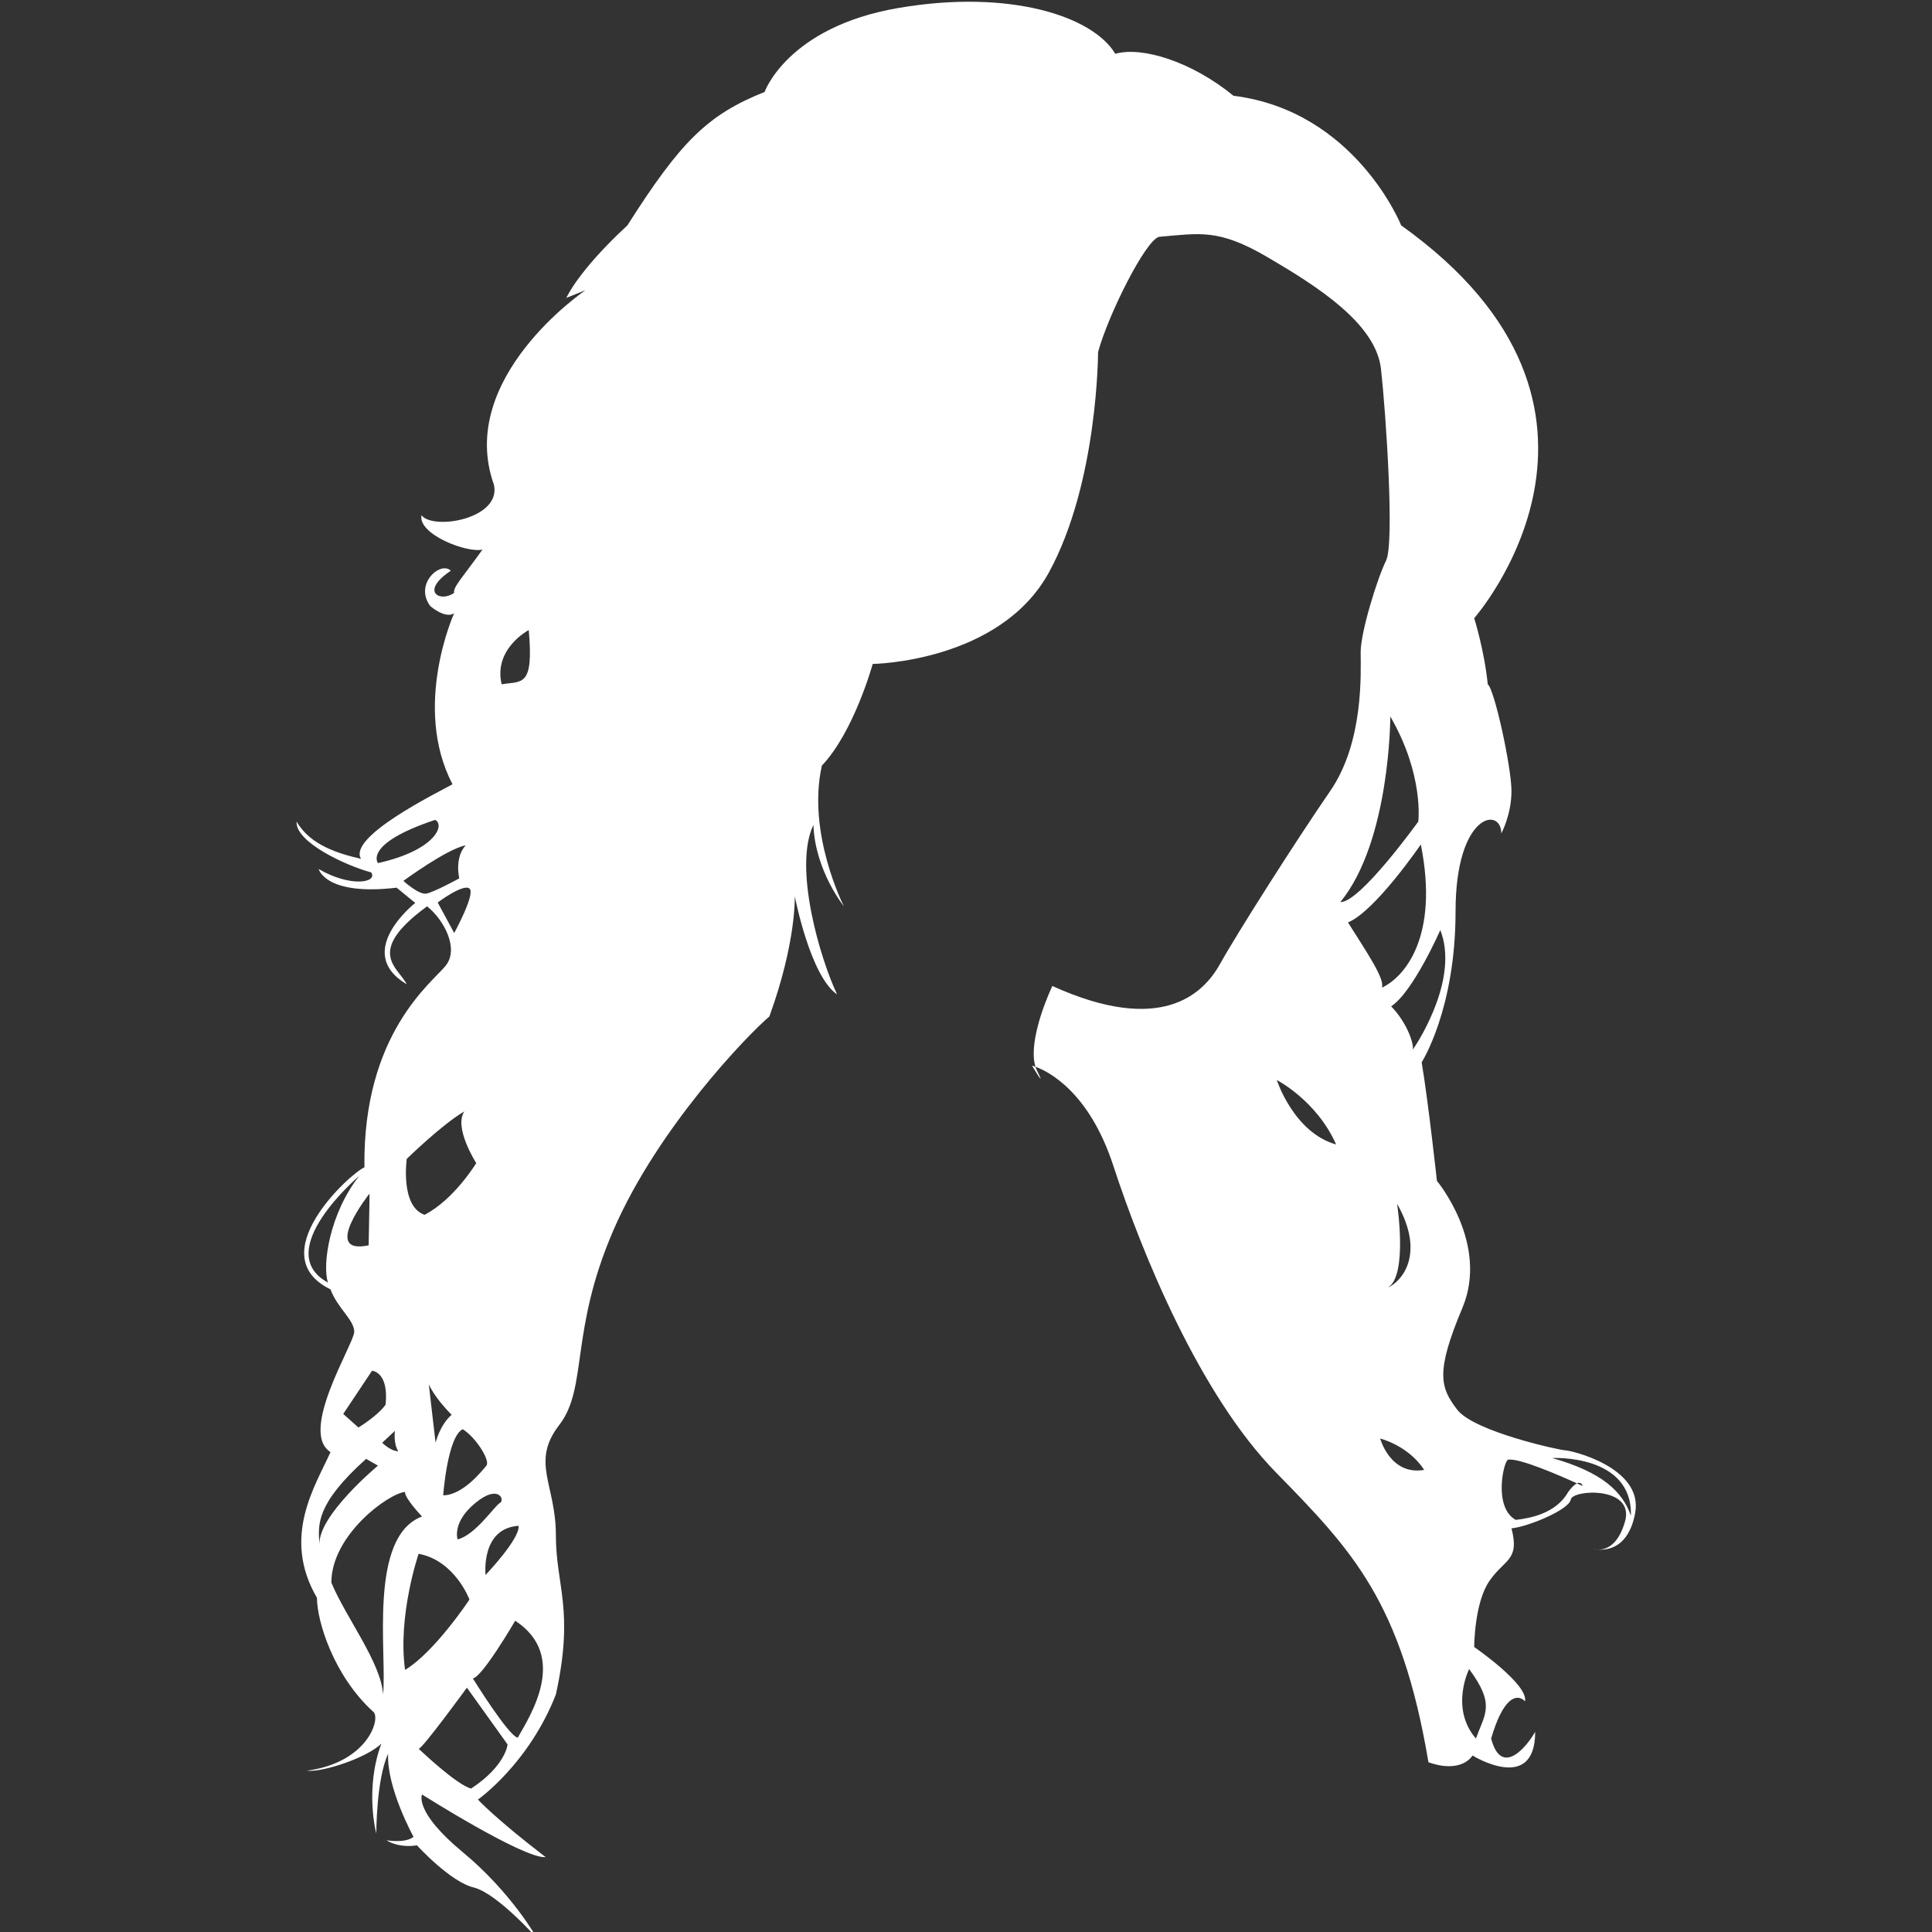 <?xml version="1.0" encoding="UTF-8"?>
<svg xmlns="http://www.w3.org/2000/svg" xmlns:xlink="http://www.w3.org/1999/xlink" width="375pt" height="375pt" viewBox="0 0 375 375" version="1.2">
<rect x="0" y="0" width="375" height="375" fill="#333333" stroke="none"/>
<defs>
<clipPath id="clip1">
  <path d="M 57.117 0 L 317.789 0 L 317.789 374.988 L 57.117 374.988 Z M 57.117 0 "/>
</clipPath>
</defs>
<g id="surface1">
<path style=" stroke:none;fill-rule:nonzero;fill:rgb(100%,100%,100%);fill-opacity:1;" d="M 201.293 207.828 C 201.172 207.582 201.066 207.324 200.984 207.055 C 200.551 206.898 200.305 206.84 200.305 206.84 C 200.305 206.84 203.266 211.777 201.293 207.828 "/>
<path style=" stroke:none;fill-rule:nonzero;fill:rgb(100%,100%,100%);fill-opacity:1;" d="M 310.23 300.773 C 309.578 300.727 309.16 300.602 309.16 300.602 C 309.16 300.602 309.586 300.766 310.23 300.773 "/>
<g clip-path="url(#clip1)" clip-rule="nonzero">
<path style=" stroke:none;fill-rule:nonzero;fill:rgb(100%,100%,100%);fill-opacity:1;" d="M 301.27 283 C 301.27 283 316.891 282.18 316.559 294.184 C 314.918 289.578 311.133 285.797 301.27 283 Z M 306.086 287.918 C 305.676 288.109 305.125 288.586 304.395 289.578 C 302.09 293.691 297.156 294.68 294.199 295.008 C 289.758 292.539 291.895 283.484 292.719 283.332 C 294.855 282.93 303.082 286.551 306.086 287.918 C 306.957 287.512 307.188 288.43 307.188 288.43 C 307.188 288.43 306.773 288.234 306.086 287.918 Z M 286.469 337.445 C 281.371 331.527 285.156 323.961 285.156 323.961 C 290.25 330.867 288.277 332.516 286.469 337.445 Z M 267.891 279.219 C 267.891 279.219 273.312 280.531 276.438 285.305 C 269.859 286.453 267.891 279.219 267.891 279.219 Z M 275.781 163.91 C 279.398 182.004 272.492 189.734 268.219 191.707 C 268.875 190.062 265.258 184.797 261.641 179.043 C 266.902 176.902 275.781 163.91 275.781 163.91 Z M 269.859 139.07 C 276.438 150.418 275.289 159.465 275.289 159.465 C 275.289 159.465 263.941 175.258 260.16 175.094 C 269.859 163.25 269.859 139.07 269.859 139.07 Z M 247.828 209.637 C 247.828 209.637 255.555 213.586 259.34 222.141 C 251.113 219.836 247.828 209.637 247.828 209.637 Z M 271.176 233.652 C 276.77 243.523 272 248.785 269.367 249.938 C 273.312 247.633 271.176 233.652 271.176 233.652 Z M 274.211 203.77 C 274.492 202.992 273.414 198.871 270.027 195.324 C 274.301 192.531 279.562 180.52 279.562 180.52 C 283.125 189.594 275.844 201.375 274.211 203.77 Z M 100.496 337.285 C 98.688 336.953 91.777 325.77 91.777 325.77 C 93.586 325.605 100 314.582 100 314.582 C 110.523 321.492 102.797 333.172 100.496 337.285 Z M 91.449 347.152 C 88.652 346.496 81.254 339.422 81.254 339.422 C 81.75 339.75 90.629 327.578 90.629 327.578 L 98.52 338.598 C 98.52 338.598 98.191 342.711 91.449 347.152 Z M 78.625 324.125 C 77.145 313.598 81.254 301.59 81.254 301.59 C 88.324 302.906 91.121 310.473 91.121 310.473 C 91.121 310.473 84.379 320.668 78.625 324.125 Z M 74.348 328.895 C 74.02 322.809 67.113 313.926 64.316 307.184 C 64.316 297.969 75.336 289.91 78.625 289.578 C 78.457 290.73 81.914 294.352 81.914 294.352 C 71.387 298.301 75.172 321.164 74.348 328.895 Z M 71.062 283.164 L 73.363 284.48 C 73.363 284.48 61.688 294.184 62.016 299.777 C 61.688 295.832 61.359 291.883 71.062 283.164 Z M 72.211 266.059 C 72.211 266.059 75.5 266.223 74.844 272.637 C 73.363 274.777 69.578 277.078 69.578 277.078 L 66.621 274.445 Z M 71.719 231.68 C 71.719 231.68 71.719 234.309 71.555 241.715 C 62.184 243.688 71.719 231.68 71.719 231.68 Z M 63.66 248.949 C 52.48 242.863 69.746 228.227 69.746 228.227 C 63.992 235.465 62.508 245.496 63.66 248.949 Z M 77.309 281.684 C 75.828 281.684 74.184 280.039 74.184 280.039 L 76.648 277.738 C 76.648 277.738 76.32 280.203 77.309 281.684 Z M 78.953 224.934 C 78.953 224.934 85.859 218.191 90.133 215.723 C 88 218.848 92.438 225.758 92.438 225.758 C 92.438 225.758 88.16 232.832 82.406 235.793 C 77.637 234.148 78.953 224.934 78.953 224.934 Z M 84.957 175.176 C 84.957 175.176 89.887 171.473 91.121 172.461 C 92.355 173.449 88.16 181.098 88.16 181.098 Z M 82.734 173.449 C 81.254 173.695 78.297 170.98 78.297 170.98 C 78.297 170.98 86.684 164.812 90.383 164.074 C 88.16 166.539 89.148 170.488 89.148 170.488 C 89.148 170.488 84.215 173.199 82.734 173.449 Z M 73.363 167.527 C 73.363 167.527 70.402 163.824 84.461 159.137 C 86.434 160.125 84.461 165.059 73.363 167.527 Z M 84.543 280.039 L 83.23 268.691 C 83.23 268.691 84.215 271.156 87.668 274.609 C 85.367 276.586 84.543 280.039 84.543 280.039 Z M 94.41 284.48 C 93.586 285.469 89.805 290.238 86.023 290.238 C 86.023 290.238 86.844 278.887 89.805 277.41 C 92.273 278.887 95.234 283.492 94.41 284.48 Z M 97.043 291.719 C 96.055 292.215 92.273 297.969 88.82 298.793 C 88.82 298.793 87.668 295.5 92.273 291.719 C 96.879 287.938 98.027 291.227 97.043 291.719 Z M 94.246 305.699 C 94.246 305.699 93.258 296.652 100.656 296.16 C 100.988 298.629 94.246 305.699 94.246 305.699 Z M 102.633 122.289 C 103.621 133.477 101.316 132.16 97.371 132.82 C 95.727 125.91 102.633 122.289 102.633 122.289 Z M 303.898 281.52 C 302.914 281.52 286.141 277.902 282.852 273.625 C 279.562 269.348 278.578 266.387 283.84 253.887 C 289.102 241.387 278.906 229.211 278.906 229.211 C 278.906 229.211 277.262 214.078 275.945 206.184 C 275.945 206.184 282.523 195.984 282.523 176.902 C 282.523 157.82 291.402 156.504 291.402 161.77 C 291.402 161.77 293.375 158.148 293.375 153.543 C 293.375 148.941 290.086 133.805 288.773 132.82 C 288.113 126.238 286.141 119.988 286.141 119.988 C 286.141 119.988 321.93 79.375 271.973 43.754 C 271.973 43.754 263.094 21.547 239.414 18.586 C 231.273 11.926 221.656 8.965 216.477 10.445 C 212.039 3.043 195.758 -2.137 174.305 1.562 C 152.844 5.266 148.406 17.848 148.406 17.848 C 137.305 22.289 132.129 27.469 121.77 43.754 C 112.148 52.637 109.93 57.816 109.93 57.816 L 113.629 56.336 C 113.629 56.336 88.473 73.363 95.871 94.086 C 97.352 100.746 84.031 102.969 81.812 100.008 C 81.074 103.707 90.691 107.41 93.652 106.668 C 89.953 111.852 87.832 114.066 88.16 115.051 C 85.531 117.027 81.355 114.883 87.504 110.777 C 85.531 108.805 80.266 113.41 83.559 117.684 C 86.844 120.316 88.16 119.004 88.16 119.004 C 88.16 119.004 79.941 137.098 87.832 152.227 C 84.875 153.871 67.441 162.426 70.074 166.703 C 65.801 165.719 60.207 164.074 57.574 159.465 C 57.25 163.414 67.113 168.02 72.047 169.336 C 73.363 171.312 68.102 172.297 61.852 168.68 C 61.852 168.68 63.168 173.941 76.98 172.297 C 80.598 175.258 80.598 175.258 80.598 175.258 C 80.598 175.258 68.43 184.797 78.953 191.051 C 77.309 187.758 70.734 184.797 82.898 175.918 C 86.188 178.547 89.148 184.141 86.516 187.43 C 83.887 190.719 70.402 200.59 70.734 226.578 C 67.77 227.895 50.672 243.688 64.152 250.266 C 65.469 253.887 68.758 256.188 68.758 258.492 C 68.758 260.793 57.906 277.902 64.152 281.848 C 61.195 288.43 54.617 298.301 61.523 310.141 C 61.523 314.746 64.812 325.277 72.375 332.184 C 74.02 333.172 71.719 342.055 59.551 343.699 C 62.84 344.027 71.387 341.066 74.02 338.438 C 70.734 347.316 73.035 355.871 73.035 355.871 C 73.035 355.871 73.035 345.344 75.336 340.406 C 75.008 346.988 80.266 356.531 80.266 356.531 C 78.625 357.844 75.008 357.188 75.008 357.188 C 77.637 358.832 80.926 358.176 80.926 358.176 C 80.926 358.176 87.504 365.414 92.109 366.398 C 96.711 367.715 104.277 376.27 104.277 376.27 C 104.277 376.27 99.344 367.383 89.805 359.492 C 80.266 351.594 81.914 348.305 81.914 348.305 C 81.914 348.305 101.645 360.805 105.922 360.477 C 96.055 352.91 92.766 349.293 92.766 349.293 C 92.766 349.293 102.633 342.383 107.895 328.895 C 111.512 312.445 107.895 307.84 107.895 297.969 C 107.895 288.102 102.961 283.824 108.551 276.586 C 114.141 269.348 110.523 258.492 119.074 238.754 C 127.629 219.012 145.055 200.918 149.332 197.301 C 154.59 182.824 154.266 173.941 154.266 173.941 C 154.266 173.941 157.223 189.402 162.484 193.023 C 159.199 186.113 153.938 168.348 157.883 160.125 C 158.211 169.008 163.801 175.918 163.801 175.918 C 163.801 175.918 156.566 161.77 159.523 148.609 C 165.773 142.031 169.391 128.871 169.391 128.871 C 169.391 128.871 194.059 128.543 203.594 111.105 C 213.133 93.668 213.133 68.336 213.133 68.336 C 215.105 61.098 222.34 46.625 224.969 45.965 C 232.863 45.309 236.48 44.32 246.02 49.914 C 255.555 55.508 267.066 62.746 268.051 71.629 C 269.039 80.512 270.684 105.512 269.039 108.805 C 267.395 112.094 264.105 122.621 264.105 126.566 C 264.105 130.516 264.766 144.004 258.188 153.543 C 251.609 163.086 240.098 181.18 236.809 187.102 C 233.523 193.023 225.301 200.918 204.254 191.379 C 202.402 195.391 199.68 202.883 200.984 207.055 C 203.352 207.91 211.367 211.789 216.09 226.25 C 221.684 243.355 232.863 270.664 247.66 285.797 C 262.461 300.93 272 310.801 277.262 342.055 C 283.84 344.355 285.812 340.738 285.812 340.738 C 285.812 340.738 297.98 348.305 297.98 336.133 C 296.336 339.09 291.402 345.016 289.43 337.445 C 291.73 329.551 294.359 328.566 296.008 330.211 C 296.664 326.922 286.141 319.684 286.141 319.684 C 286.141 319.684 286.141 311.129 289.102 306.852 C 292.059 302.578 295.02 302.906 293.375 296.652 C 296.664 296.324 304.555 293.035 304.887 291.062 C 305.215 289.086 317.383 288.43 315.41 295.34 C 314.059 300.066 311.629 300.789 310.23 300.773 C 312.164 300.906 316.152 300.336 317.383 293.691 C 319.027 284.809 304.887 281.52 303.898 281.52 "/>
</g>
</g>
</svg>
